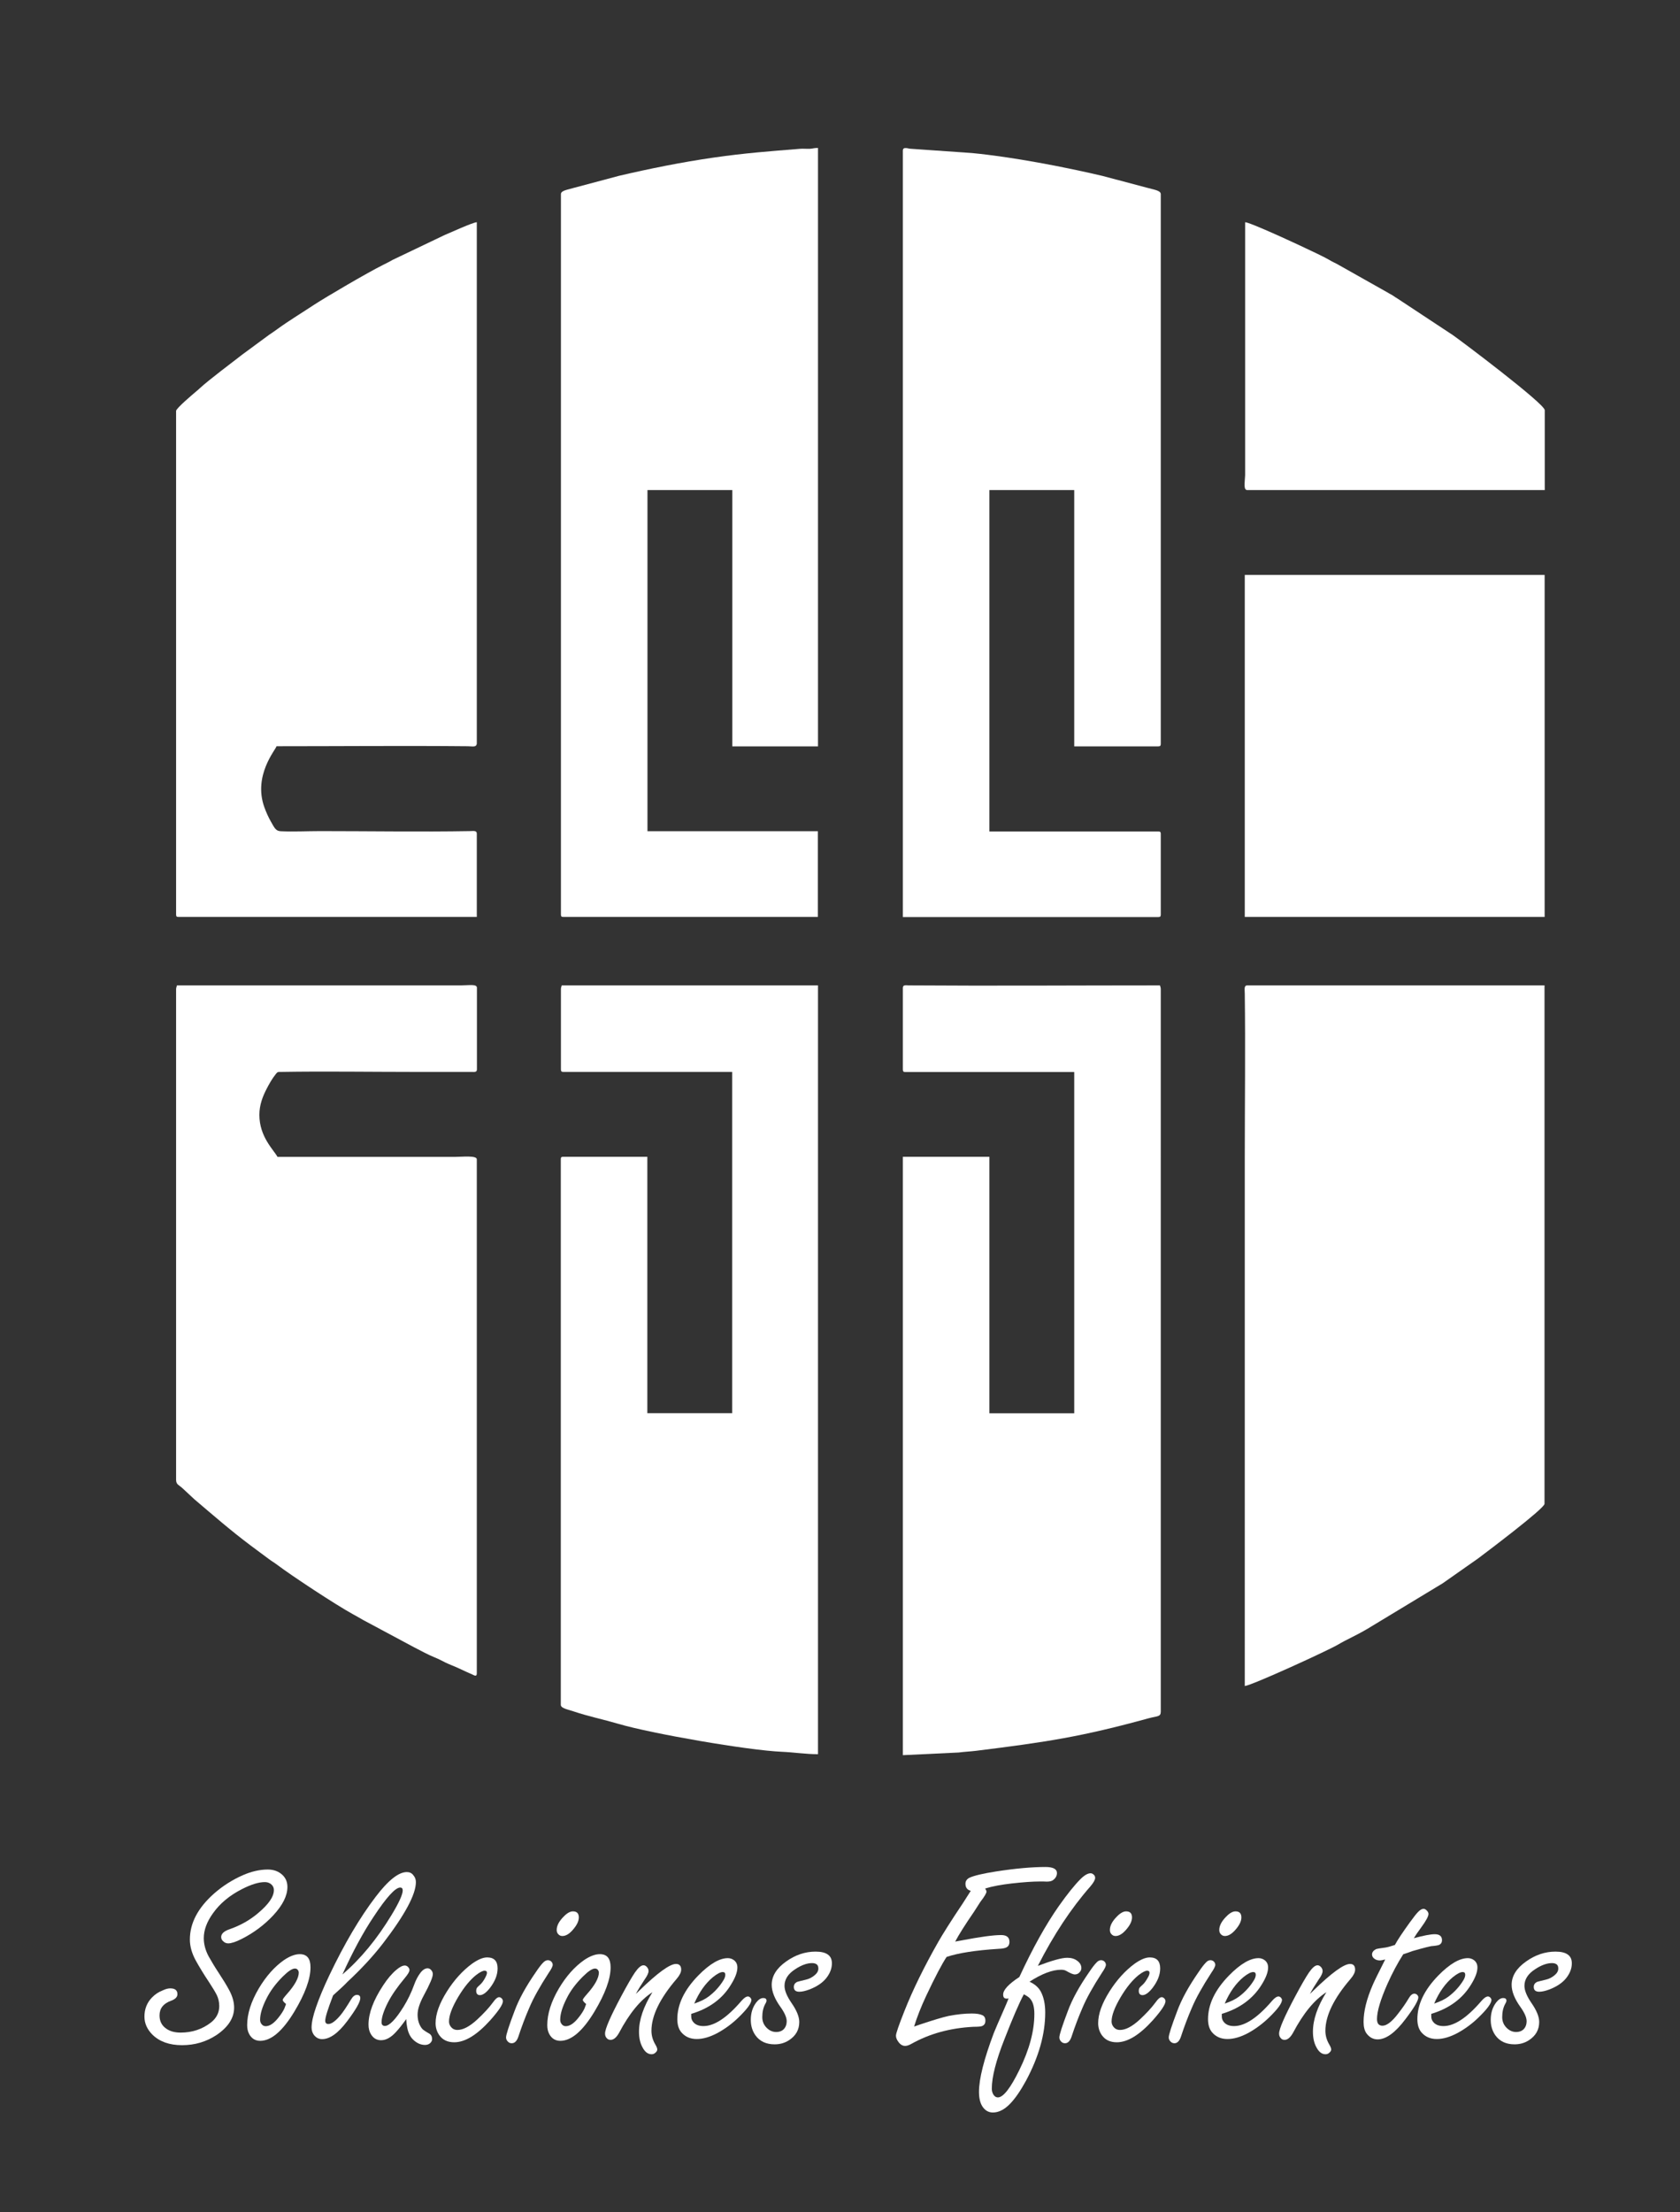 <?xml version="1.0" encoding="utf-8"?>
<!-- Generator: Adobe Illustrator 27.0.0, SVG Export Plug-In . SVG Version: 6.00 Build 0)  -->
<svg version="1.1" id="Capa_1" xmlns="http://www.w3.org/2000/svg" xmlns:xlink="http://www.w3.org/1999/xlink" x="0px" y="0px"
	 viewBox="0 0 139 183" style="enable-background:new 0 0 139 183;" xml:space="preserve">
<rect x="0" y="0" width="139" height="183" fill="#333333" stroke="none"/>
<style type="text/css">
	.st0{fill-rule:evenodd;clip-rule:evenodd;fill:#001D5C;}
	.st1{fill:#001D5C;}
	.st2{fill:#FFFFFF;}
</style>
<path class="st2" d="M102.99,139.47c0.59-0.05,6.96-2.97,7.74-3.44c0.61-0.37,1.56-0.78,2.44-1.31l6.2-3.75l2.92-2.05
	c0.57-0.43,5.5-4.13,5.5-4.52V81.51H103.2c-0.3,0-0.21,0.37-0.21,0.68c0.06,4.41,0,9.22,0,13.64V139.47z"/>
<path class="st2" d="M14.57,33.99v41.66c0,0.16,0.05,0.2,0.2,0.2h24.68v-6.89c0-0.29-0.31-0.21-0.61-0.21c-3.94,0.07-8.39,0-12.34,0
	c-1.04,0-2.26,0.06-3.28,0.01c-0.42-0.02-0.52-0.3-0.82-0.82c-0.2-0.35-0.39-0.78-0.53-1.17c-0.94-2.62,0.94-4.75,1.01-5.04
	c5.21,0,10.63-0.05,15.82,0c0.39,0,0.69,0.11,0.75-0.2V18.38c-0.37,0.03-2.2,0.87-2.68,1.07l-4.29,2.05
	c-0.27,0.16-0.53,0.28-0.8,0.42c-1.34,0.67-4.69,2.64-5.66,3.27c-0.95,0.63-2.12,1.34-3.04,2.01c-0.26,0.19-0.45,0.32-0.72,0.5
	l-2.2,1.62c-0.89,0.69-2.77,2.1-3.5,2.77c-0.15,0.14-0.16,0.15-0.33,0.29C15.97,32.6,14.57,33.78,14.57,33.99"/>
<path class="st2" d="M14.57,81.85v40.57c0,0.4,0.26,0.43,0.53,0.69l0.99,0.92c1.57,1.33,2.96,2.55,4.64,3.81
	c0.27,0.2,0.47,0.35,0.74,0.55c0.27,0.2,0.48,0.36,0.74,0.55c0.26,0.2,0.5,0.33,0.76,0.53c1.18,0.89,4.79,3.27,6.23,4.06
	c0.32,0.18,0.53,0.29,0.83,0.47l4.22,2.26c0.57,0.29,1.18,0.63,1.73,0.85c0.33,0.13,0.58,0.27,0.88,0.42
	c0.29,0.14,0.59,0.25,0.91,0.39c0.31,0.14,0.58,0.27,0.89,0.41c0.17,0.08,0.26,0.11,0.43,0.19c0.16,0.08,0.36,0.2,0.36-0.1V95.9
	c0-0.34-1.21-0.2-1.84-0.2H22.96c-0.31-0.58-1.5-1.65-1.5-3.48c0-0.82,0.28-1.52,0.57-2.09c0.23-0.45,0.47-0.88,0.78-1.27
	c0.16-0.2,0.16-0.19,0.49-0.19c3.41-0.06,7.42,0,10.91,0l4.78,0c0.25,0,0.47,0.05,0.47-0.21v-6.75c0-0.33-0.64-0.2-1.3-0.2H14.64
	C14.61,81.67,14.57,81.67,14.57,81.85"/>
<path class="st2" d="M74.7,81.72v6.75c0,0.16,0.05,0.21,0.21,0.21h13.97v28.23h-7.02V95.69H74.7v49.5l4.62-0.22
	c0.43-0.06,0.94-0.08,1.43-0.14c5.87-0.73,8.71-1.16,14.28-2.69c0.75-0.2,1.01-0.11,1.01-0.56V81.85c0-0.18-0.03-0.19-0.07-0.34
	c-6.89,0-13.92,0.05-20.8,0C74.92,81.5,74.7,81.46,74.7,81.72"/>
<path class="st2" d="M74.7,12.45v63.41h21.13c0.16,0,0.21-0.05,0.21-0.2v-6.68c0-0.16-0.05-0.2-0.21-0.2H81.86V40.54h7.02v21.2h6.95
	c0.16,0,0.21-0.05,0.21-0.21V16.06c0-0.31-0.58-0.37-1.06-0.51l-3.77-1c-3.19-0.75-7.45-1.57-10.79-1.89l-5.16-0.36
	c-0.06-0.01-0.16-0.04-0.25-0.05h-0.15C74.77,12.26,74.7,12.32,74.7,12.45"/>
<path class="st2" d="M46.41,16.06v59.59c0,0.16,0.05,0.2,0.2,0.2h21.06v-7.09H53.57V40.54h7.02v21.2h7.09v-49.5h-0.02
	c-0.34,0-0.36,0.05-0.66,0.07c-0.26,0.01-0.55-0.02-0.81,0c-2.6,0.21-4.52,0.35-7.11,0.72c-2.7,0.39-5.28,0.91-7.89,1.52l-3.71,0.99
	C46.97,15.7,46.41,15.75,46.41,16.06"/>
<path class="st2" d="M46.41,81.85v6.61c0,0.16,0.05,0.21,0.2,0.21h13.97v28.23h-7.02V95.69h-6.96c-0.16,0-0.2,0.05-0.2,0.2v45.13
	c0,0.3,0.57,0.38,1.03,0.54c1.24,0.42,2.44,0.66,3.74,1.04c2.7,0.8,10.7,2.19,13.51,2.31c0.98,0.04,1.97,0.2,3,0.2V81.51h-21.2
	C46.44,81.67,46.41,81.67,46.41,81.85"/>
<rect x="102.99" y="47.56" class="st2" width="24.81" height="28.29"/>
<path class="st2" d="M103.2,40.54h24.61v-6.61c0-0.53-7.03-5.82-7.62-6.22l-4.56-3.01c-0.16-0.1-0.23-0.14-0.37-0.24
	c-0.16-0.11-0.26-0.14-0.43-0.25l-4.01-2.26c-0.3-0.18-0.55-0.27-0.84-0.45c-0.58-0.36-4.33-2.08-5.14-2.42
	c-0.36-0.15-1.52-0.67-1.82-0.7v20.93C102.99,39.95,102.87,40.54,103.2,40.54"/>
<g>
	<path class="st2" d="M14.09,164.48c0.39,0,0.59,0.16,0.59,0.48c0,0.24-0.18,0.42-0.54,0.55c-0.63,0.23-0.94,0.63-0.94,1.21
		c0,0.47,0.18,0.83,0.55,1.09c0.31,0.22,0.71,0.33,1.19,0.33c0.96,0,1.8-0.28,2.52-0.84c0.45-0.36,0.68-0.81,0.68-1.35
		c0-0.33-0.07-0.64-0.2-0.91c-0.14-0.28-0.35-0.62-0.63-1.05c-0.44-0.66-0.8-1.25-1.1-1.79c-0.33-0.6-0.5-1.18-0.5-1.76
		c0-1.36,0.67-2.63,2.02-3.82c0.71-0.62,1.5-1.12,2.36-1.5c0.71-0.31,1.4-0.47,2.06-0.47c0.43,0,0.79,0.11,1.09,0.34
		c0.36,0.27,0.54,0.64,0.54,1.1c0,0.73-0.39,1.51-1.18,2.36c-0.74,0.79-1.61,1.44-2.6,1.94c-0.49,0.25-0.87,0.37-1.12,0.37
		c-0.17,0-0.32-0.07-0.45-0.21c-0.09-0.09-0.13-0.2-0.13-0.32c0-0.27,0.24-0.49,0.72-0.65c0.88-0.31,1.66-0.75,2.33-1.32
		c0.87-0.73,1.31-1.36,1.31-1.91c0-0.21-0.09-0.38-0.26-0.51c-0.14-0.1-0.3-0.15-0.49-0.15c-0.5,0-1.13,0.19-1.89,0.58
		c-1.02,0.52-1.82,1.18-2.4,2c-0.51,0.71-0.76,1.39-0.76,2.06c0,0.49,0.13,0.99,0.4,1.5c0.23,0.41,0.51,0.88,0.86,1.41
		c0.33,0.5,0.62,0.97,0.85,1.4c0.27,0.51,0.4,0.98,0.4,1.43c0,0.86-0.49,1.62-1.47,2.28c-0.84,0.55-1.78,0.83-2.84,0.83
		c-1.04,0-1.85-0.29-2.44-0.86c-0.44-0.44-0.67-0.94-0.67-1.5c0-0.63,0.21-1.16,0.63-1.59c0.25-0.26,0.56-0.46,0.9-0.59
		C13.73,164.52,13.93,164.48,14.09,164.48z"/>
	<path class="st2" d="M24.8,161.65c0.6,0,0.89,0.36,0.89,1.09c0,0.97-0.45,2.19-1.34,3.67c-0.97,1.61-1.92,2.41-2.82,2.41
		c-0.42,0-0.73-0.2-0.93-0.59c-0.1-0.2-0.15-0.43-0.15-0.71c0-0.93,0.32-1.94,0.96-3.03c0.6-1.01,1.3-1.8,2.1-2.36
		C23.98,161.82,24.41,161.65,24.8,161.65z M23.66,165.77c-0.18-0.15-0.27-0.26-0.27-0.34c0-0.06,0.12-0.22,0.35-0.48
		c0.65-0.73,0.98-1.33,0.98-1.78c0-0.06-0.02-0.12-0.05-0.17c-0.06-0.11-0.15-0.16-0.27-0.16c-0.23,0-0.57,0.23-1.02,0.68
		c-0.58,0.58-1.02,1.18-1.33,1.8c-0.36,0.71-0.53,1.29-0.53,1.76c0,0.12,0.03,0.23,0.1,0.33c0.09,0.13,0.21,0.2,0.36,0.2
		c0.35,0,0.72-0.26,1.12-0.79c0.17-0.22,0.32-0.44,0.43-0.68C23.62,165.9,23.67,165.78,23.66,165.77z"/>
	<path class="st2" d="M27.56,165.06c-0.22,0.57-0.38,1.02-0.49,1.37c-0.11,0.35-0.16,0.59-0.16,0.73c0,0.18,0.09,0.27,0.26,0.27
		c0.26,0,0.6-0.25,1.01-0.74c0.2-0.24,0.49-0.67,0.87-1.3c0.15-0.25,0.31-0.37,0.48-0.37c0.19,0,0.28,0.09,0.28,0.27
		c0,0.31-0.36,0.94-1.08,1.9c-0.75,1-1.44,1.49-2.08,1.49c-0.28,0-0.5-0.12-0.68-0.35c-0.12-0.17-0.19-0.37-0.19-0.61
		c0-0.41,0.12-0.97,0.37-1.69c0.25-0.72,0.61-1.6,1.1-2.63c1.25-2.62,2.53-4.79,3.83-6.49c1.04-1.37,1.9-2.05,2.58-2.05
		c0.22,0,0.4,0.08,0.53,0.25c0.15,0.17,0.22,0.36,0.22,0.58c0,1.02-0.91,2.71-2.73,5.08c-0.81,1.05-1.79,2.11-2.92,3.16
		C28.48,164.23,28.07,164.6,27.56,165.06z M28.33,163.33c1.51-1.29,2.86-2.93,4.06-4.91c0.62-1.02,0.93-1.71,0.93-2.04
		c0-0.16-0.07-0.24-0.21-0.24c-0.4,0-1.13,0.8-2.18,2.39C30.05,159.84,29.19,161.44,28.33,163.33z"/>
	<path class="st2" d="M33.61,167.02c-0.31,0.44-0.59,0.79-0.83,1.05c-0.42,0.47-0.84,0.7-1.25,0.7c-0.36,0-0.63-0.16-0.83-0.48
		c-0.14-0.22-0.21-0.49-0.21-0.81c0-0.94,0.4-2.01,1.2-3.23c0.37-0.57,0.74-1,1.1-1.3c0.28-0.24,0.52-0.36,0.7-0.36
		c0.1,0,0.2,0.04,0.28,0.13c0.07,0.08,0.11,0.16,0.11,0.24c0,0.14-0.13,0.36-0.4,0.68c-0.6,0.72-1.06,1.38-1.37,1.98
		c-0.36,0.7-0.54,1.26-0.54,1.66c0,0.1,0.02,0.18,0.07,0.23c0.05,0.05,0.12,0.08,0.2,0.08c0.37,0,0.89-0.53,1.55-1.59
		c0.34-0.55,0.64-1.16,0.88-1.83c0.13-0.36,0.3-0.69,0.51-0.97c0.2-0.26,0.4-0.38,0.6-0.38c0.11,0,0.21,0.05,0.29,0.14
		c0.09,0.1,0.14,0.21,0.14,0.34c0,0.26-0.25,0.85-0.75,1.77c-0.34,0.63-0.51,1.16-0.51,1.58c0,0.45,0.12,0.84,0.36,1.15
		c0.06,0.09,0.27,0.23,0.6,0.42c0.16,0.09,0.24,0.25,0.24,0.46c0,0.13-0.06,0.24-0.17,0.34c-0.11,0.09-0.25,0.14-0.41,0.14
		c-0.36,0-0.69-0.15-0.99-0.44c-0.27-0.26-0.44-0.64-0.51-1.13C33.65,167.52,33.63,167.33,33.61,167.02z"/>
	<path class="st2" d="M40.31,161.92c0.57,0,0.86,0.3,0.86,0.91c0,0.53-0.21,1.06-0.62,1.6c-0.32,0.41-0.6,0.61-0.84,0.61
		c-0.2,0-0.31-0.12-0.31-0.35c0-0.12,0.03-0.22,0.09-0.29c0.02-0.03,0.11-0.11,0.26-0.25c0.13-0.12,0.27-0.31,0.4-0.56
		c0.09-0.17,0.14-0.3,0.14-0.4c0-0.12-0.07-0.17-0.2-0.17c-0.15,0-0.39,0.12-0.7,0.36c-0.49,0.39-0.99,0.99-1.48,1.81
		c-0.51,0.86-0.76,1.53-0.76,2.03c0,0.16,0.05,0.3,0.14,0.42c0.14,0.19,0.32,0.28,0.56,0.28c0.46,0,1-0.28,1.62-0.85
		c0.53-0.49,0.98-0.97,1.34-1.46c0.19-0.27,0.35-0.4,0.49-0.4c0.08,0,0.15,0.04,0.22,0.11c0.06,0.07,0.09,0.15,0.09,0.22
		c0,0.27-0.35,0.79-1.04,1.57c-1.1,1.22-2.09,1.83-2.99,1.83c-0.54,0-0.95-0.19-1.23-0.58c-0.2-0.28-0.31-0.62-0.31-1
		c0-0.76,0.31-1.63,0.94-2.63c0.6-0.95,1.3-1.72,2.09-2.3C39.56,162.09,39.96,161.92,40.31,161.92z"/>
	<path class="st2" d="M45.33,162.15c0.12,0,0.23,0.05,0.31,0.14c0.06,0.08,0.09,0.16,0.09,0.24c0,0.13-0.11,0.35-0.32,0.65
		c-0.76,1.17-1.29,2.13-1.61,2.89c-0.34,0.78-0.64,1.58-0.91,2.4c-0.12,0.36-0.3,0.55-0.55,0.55c-0.15,0-0.26-0.06-0.35-0.17
		c-0.08-0.09-0.12-0.2-0.12-0.31c0-0.22,0.23-0.94,0.7-2.18c0.36-0.98,0.95-2.05,1.77-3.23c0.26-0.39,0.46-0.64,0.59-0.77
		C45.06,162.22,45.19,162.15,45.33,162.15z M47.4,158.11c0.33,0,0.49,0.17,0.49,0.5c0,0.31-0.16,0.64-0.48,1.01
		c-0.3,0.36-0.6,0.53-0.88,0.53c-0.14,0-0.25-0.05-0.34-0.15c-0.09-0.09-0.13-0.21-0.13-0.35c0-0.35,0.19-0.72,0.58-1.11
		C46.92,158.25,47.18,158.11,47.4,158.11z"/>
	<path class="st2" d="M49.63,161.65c0.6,0,0.89,0.36,0.89,1.09c0,0.97-0.45,2.19-1.34,3.67c-0.97,1.61-1.92,2.41-2.82,2.41
		c-0.42,0-0.73-0.2-0.93-0.59c-0.1-0.2-0.15-0.43-0.15-0.71c0-0.93,0.32-1.94,0.96-3.03c0.6-1.01,1.3-1.8,2.1-2.36
		C48.81,161.82,49.24,161.65,49.63,161.65z M48.49,165.77c-0.18-0.15-0.27-0.26-0.27-0.34c0-0.06,0.12-0.22,0.35-0.48
		c0.65-0.73,0.98-1.33,0.98-1.78c0-0.06-0.02-0.12-0.05-0.17c-0.06-0.11-0.15-0.16-0.27-0.16c-0.23,0-0.57,0.23-1.02,0.68
		c-0.58,0.58-1.03,1.18-1.33,1.8c-0.36,0.71-0.53,1.29-0.53,1.76c0,0.12,0.03,0.23,0.1,0.33c0.09,0.13,0.21,0.2,0.36,0.2
		c0.35,0,0.72-0.26,1.12-0.79c0.17-0.22,0.32-0.44,0.43-0.68C48.45,165.9,48.5,165.78,48.49,165.77z"/>
	<path class="st2" d="M52.61,164.94c0.09-0.09,0.19-0.17,0.27-0.26c1.52-1.48,2.54-2.22,3.05-2.22c0.28,0,0.43,0.16,0.43,0.47
		c0,0.22-0.13,0.48-0.38,0.77c-1.39,1.62-2.08,3.05-2.08,4.29c0,0.4,0.11,0.78,0.33,1.15c0.1,0.17,0.15,0.3,0.15,0.39
		c0,0.09-0.04,0.17-0.13,0.25c-0.09,0.1-0.21,0.15-0.34,0.15c-0.3,0-0.55-0.19-0.75-0.57c-0.2-0.36-0.29-0.79-0.29-1.3
		c0-0.98,0.37-2.07,1.11-3.26c-0.99,0.63-1.91,1.75-2.76,3.36c-0.22,0.39-0.45,0.58-0.7,0.58c-0.12,0-0.23-0.04-0.31-0.13
		c-0.1-0.1-0.15-0.23-0.15-0.39c0-0.39,0.45-1.42,1.34-3.09c0.48-0.9,0.86-1.56,1.13-1.96c0.28-0.4,0.51-0.6,0.71-0.6
		c0.09,0,0.19,0.04,0.27,0.13c0.1,0.1,0.15,0.22,0.15,0.35c0,0.16-0.11,0.39-0.32,0.69C53.05,164.18,52.8,164.58,52.61,164.94z"/>
	<path class="st2" d="M57.19,166.59v0.2c0,0.16,0.04,0.3,0.12,0.41c0.18,0.27,0.48,0.4,0.89,0.4c0.91,0,1.96-0.7,3.15-2.09
		c0.21-0.24,0.39-0.36,0.53-0.36c0.08,0,0.15,0.04,0.22,0.12c0.04,0.06,0.07,0.11,0.07,0.16c0,0.28-0.35,0.76-1.05,1.44
		c-0.54,0.53-1.13,0.96-1.75,1.3c-0.62,0.33-1.19,0.5-1.72,0.5c-0.55,0-0.97-0.19-1.29-0.57c-0.21-0.26-0.32-0.62-0.32-1.07
		c0-1.23,0.58-2.43,1.73-3.61c0.94-0.96,1.76-1.44,2.45-1.44c0.19,0,0.36,0.06,0.51,0.17c0.19,0.15,0.28,0.35,0.28,0.6
		c0,0.39-0.18,0.86-0.53,1.42C59.78,165.34,58.67,166.15,57.19,166.59z M57.44,165.74c0.51-0.17,0.91-0.37,1.2-0.59
		c0.51-0.39,0.91-0.84,1.21-1.33c0.11-0.18,0.16-0.33,0.16-0.47c0-0.14-0.07-0.22-0.21-0.22c-0.19,0-0.46,0.14-0.81,0.42
		C58.37,164.06,57.85,164.79,57.44,165.74z"/>
	<path class="st2" d="M67.48,161.44c0.45,0,0.79,0.08,1.01,0.24c0.23,0.16,0.34,0.4,0.34,0.73c0,0.43-0.16,0.84-0.48,1.24
		c-0.31,0.38-0.76,0.68-1.37,0.92c-0.33,0.12-0.61,0.19-0.84,0.19c-0.31,0-0.46-0.13-0.46-0.4c0-0.18,0.09-0.32,0.26-0.41
		c0.04-0.02,0.29-0.08,0.74-0.19c0.27-0.06,0.52-0.19,0.74-0.38c0.2-0.17,0.29-0.35,0.29-0.54c0-0.15-0.04-0.27-0.13-0.34
		c-0.09-0.07-0.22-0.11-0.39-0.11c-0.42,0-0.89,0.17-1.4,0.51c-0.59,0.38-0.88,0.84-0.88,1.37c0,0.38,0.19,0.85,0.58,1.42
		c0.43,0.62,0.64,1.14,0.64,1.57c0,0.64-0.28,1.14-0.85,1.51c-0.35,0.23-0.75,0.34-1.19,0.34c-0.7,0-1.23-0.25-1.59-0.75
		c-0.25-0.36-0.38-0.78-0.38-1.27c0-0.57,0.15-1.04,0.44-1.43c0.19-0.25,0.39-0.38,0.59-0.38c0.18,0,0.27,0.07,0.27,0.22
		c0,0.06-0.03,0.15-0.1,0.26c-0.17,0.31-0.25,0.68-0.25,1.1c0,0.36,0.13,0.66,0.38,0.9c0.23,0.22,0.48,0.33,0.77,0.33
		c0.28,0,0.51-0.09,0.67-0.28c0.13-0.16,0.2-0.36,0.2-0.61c0-0.31-0.17-0.7-0.52-1.19c-0.48-0.67-0.72-1.28-0.72-1.82
		c0-0.73,0.4-1.37,1.19-1.93C65.81,161.71,66.62,161.44,67.48,161.44z"/>
	<path class="st2" d="M79.03,160.61l0.44-0.08c1.61-0.31,2.73-0.46,3.36-0.46c0.46,0,0.69,0.19,0.69,0.56
		c0,0.23-0.09,0.39-0.27,0.47c-0.12,0.06-0.33,0.1-0.63,0.11c-1.88,0.12-3.32,0.34-4.3,0.67c-0.38,0.57-0.95,1.65-1.69,3.22
		c-0.43,0.92-0.76,1.76-1,2.54c0.17-0.06,0.33-0.12,0.49-0.17c1.08-0.36,1.87-0.6,2.38-0.71c0.68-0.13,1.31-0.2,1.91-0.2
		c0.39,0,0.68,0.05,0.87,0.14c0.17,0.08,0.25,0.23,0.25,0.46s-0.1,0.38-0.31,0.45c-0.09,0.03-0.32,0.05-0.68,0.05
		c-1.93,0.1-3.64,0.57-5.15,1.42c-0.2,0.11-0.36,0.16-0.5,0.16c-0.2,0-0.39-0.1-0.55-0.32c-0.14-0.18-0.21-0.35-0.21-0.53
		s0.23-0.85,0.69-2.01c0.69-1.75,1.63-3.67,2.82-5.76c0.36-0.63,1.03-1.7,2.03-3.19c0.22-0.35,0.44-0.69,0.65-1.02
		c-0.29-0.07-0.44-0.27-0.44-0.58c0-0.23,0.12-0.4,0.35-0.51c0.38-0.17,1.1-0.34,2.18-0.51c1.61-0.25,2.97-0.37,4.09-0.37
		c0.63,0,0.95,0.17,0.95,0.5c0,0.23-0.11,0.43-0.33,0.59c-0.11,0.08-0.28,0.12-0.52,0.12c-0.02,0-0.1,0-0.25-0.01
		c-0.11,0-0.23,0-0.36,0c-0.52,0-1.28,0.05-2.27,0.16c-0.86,0.1-1.6,0.23-2.21,0.42c0.07,0.11,0.11,0.2,0.11,0.26
		c0,0.12-0.17,0.41-0.51,0.85l-0.52,0.81C79.84,159.23,79.32,160.06,79.03,160.61z"/>
	<path class="st2" d="M84.34,163.54c1.11-2.4,2.2-4.35,3.26-5.86c0.72-1.02,1.32-1.76,1.79-2.23c0.33-0.33,0.61-0.49,0.84-0.49
		c0.09,0,0.16,0.03,0.23,0.09c0.1,0.07,0.15,0.17,0.15,0.29c0,0.16-0.13,0.39-0.38,0.69c-1.61,1.83-3.06,4.03-4.36,6.59
		c1.16-0.44,1.97-0.67,2.43-0.67c0.33,0,0.61,0.08,0.83,0.25c0.23,0.17,0.34,0.37,0.34,0.6c0,0.12-0.04,0.22-0.12,0.32
		c-0.11,0.14-0.25,0.21-0.43,0.21c-0.12,0-0.37-0.1-0.73-0.31c-0.1-0.05-0.23-0.08-0.39-0.08c-0.73,0-1.6,0.33-2.62,0.99
		c0.44,0.2,0.74,0.47,0.93,0.81c0.25,0.47,0.37,1.05,0.37,1.74c0,1.78-0.53,3.66-1.59,5.64c-0.46,0.84-0.9,1.48-1.33,1.92
		c-0.46,0.47-0.93,0.71-1.41,0.71c-0.36,0-0.66-0.17-0.88-0.52c-0.18-0.29-0.27-0.69-0.27-1.19c0-1.08,0.41-2.69,1.22-4.85
		c0.1-0.26,0.39-0.93,0.87-2.02c0.12-0.27,0.24-0.56,0.36-0.86c-0.06,0.02-0.11,0.02-0.16,0.02c-0.2,0-0.29-0.11-0.29-0.33
		C82.99,164.62,83.44,164.13,84.34,163.54z M84.71,164.97c-0.41,0.77-0.94,2.01-1.61,3.73c-0.69,1.75-1.04,3.11-1.04,4.08
		c0,0.19,0.05,0.36,0.14,0.5c0.1,0.15,0.22,0.22,0.36,0.22c0.45,0,1.04-0.76,1.78-2.27c0.83-1.69,1.24-3.23,1.24-4.63
		c0-0.55-0.1-0.96-0.32-1.23C85.18,165.25,85,165.12,84.71,164.97z"/>
	<path class="st2" d="M91.1,162.15c0.12,0,0.23,0.05,0.31,0.14c0.06,0.08,0.09,0.16,0.09,0.24c0,0.13-0.11,0.35-0.32,0.65
		c-0.76,1.17-1.29,2.13-1.61,2.89c-0.34,0.78-0.64,1.58-0.91,2.4c-0.12,0.36-0.3,0.55-0.54,0.55c-0.15,0-0.26-0.06-0.35-0.17
		c-0.08-0.09-0.12-0.2-0.12-0.31c0-0.22,0.23-0.94,0.7-2.18c0.36-0.98,0.95-2.05,1.77-3.23c0.26-0.39,0.46-0.64,0.59-0.77
		C90.83,162.22,90.96,162.15,91.1,162.15z M93.17,158.11c0.33,0,0.49,0.17,0.49,0.5c0,0.31-0.16,0.64-0.48,1.01
		c-0.31,0.36-0.6,0.53-0.88,0.53c-0.14,0-0.25-0.05-0.34-0.15c-0.09-0.09-0.13-0.21-0.13-0.35c0-0.35,0.19-0.72,0.58-1.11
		C92.69,158.25,92.95,158.11,93.17,158.11z"/>
	<path class="st2" d="M95.13,161.92c0.57,0,0.86,0.3,0.86,0.91c0,0.53-0.21,1.06-0.62,1.6c-0.32,0.41-0.6,0.61-0.84,0.61
		c-0.2,0-0.31-0.12-0.31-0.35c0-0.12,0.03-0.22,0.09-0.29c0.02-0.03,0.11-0.11,0.26-0.25c0.13-0.12,0.26-0.31,0.4-0.56
		c0.1-0.17,0.14-0.3,0.14-0.4c0-0.12-0.07-0.17-0.2-0.17c-0.15,0-0.39,0.12-0.7,0.36c-0.49,0.39-0.99,0.99-1.48,1.81
		c-0.51,0.86-0.76,1.53-0.76,2.03c0,0.16,0.05,0.3,0.14,0.42c0.14,0.19,0.32,0.28,0.56,0.28c0.46,0,1-0.28,1.62-0.85
		c0.53-0.49,0.98-0.97,1.34-1.46c0.19-0.27,0.35-0.4,0.49-0.4c0.08,0,0.15,0.04,0.22,0.11c0.06,0.07,0.09,0.15,0.09,0.22
		c0,0.27-0.35,0.79-1.04,1.57c-1.1,1.22-2.09,1.83-2.99,1.83c-0.54,0-0.95-0.19-1.23-0.58c-0.2-0.28-0.31-0.62-0.31-1
		c0-0.76,0.31-1.63,0.94-2.63c0.6-0.95,1.3-1.72,2.09-2.3C94.38,162.09,94.78,161.92,95.13,161.92z"/>
	<path class="st2" d="M100.15,162.15c0.12,0,0.23,0.05,0.31,0.14c0.06,0.08,0.09,0.16,0.09,0.24c0,0.13-0.11,0.35-0.32,0.65
		c-0.76,1.17-1.29,2.13-1.61,2.89c-0.34,0.78-0.64,1.58-0.91,2.4c-0.12,0.36-0.3,0.55-0.54,0.55c-0.14,0-0.26-0.06-0.35-0.17
		c-0.08-0.09-0.12-0.2-0.12-0.31c0-0.22,0.23-0.94,0.7-2.18c0.36-0.98,0.95-2.05,1.77-3.23c0.26-0.39,0.46-0.64,0.59-0.77
		C99.88,162.22,100.01,162.15,100.15,162.15z M102.22,158.11c0.33,0,0.49,0.17,0.49,0.5c0,0.31-0.16,0.64-0.48,1.01
		c-0.31,0.36-0.6,0.53-0.88,0.53c-0.14,0-0.25-0.05-0.34-0.15c-0.09-0.09-0.13-0.21-0.13-0.35c0-0.35,0.19-0.72,0.58-1.11
		C101.74,158.25,102,158.11,102.22,158.11z"/>
	<path class="st2" d="M101.09,166.59v0.2c0,0.16,0.04,0.3,0.12,0.41c0.18,0.27,0.48,0.4,0.89,0.4c0.91,0,1.96-0.7,3.15-2.09
		c0.21-0.24,0.39-0.36,0.53-0.36c0.08,0,0.15,0.04,0.22,0.12c0.04,0.06,0.07,0.11,0.07,0.16c0,0.28-0.35,0.76-1.05,1.44
		c-0.54,0.53-1.13,0.96-1.74,1.3c-0.62,0.33-1.19,0.5-1.72,0.5c-0.55,0-0.97-0.19-1.29-0.57c-0.21-0.26-0.32-0.62-0.32-1.07
		c0-1.23,0.58-2.43,1.73-3.61c0.94-0.96,1.76-1.44,2.45-1.44c0.19,0,0.36,0.06,0.51,0.17c0.19,0.15,0.28,0.35,0.28,0.6
		c0,0.39-0.18,0.86-0.53,1.42C103.67,165.34,102.56,166.15,101.09,166.59z M101.33,165.74c0.51-0.17,0.91-0.37,1.2-0.59
		c0.51-0.39,0.91-0.84,1.21-1.33c0.11-0.18,0.16-0.33,0.16-0.47c0-0.14-0.07-0.22-0.21-0.22c-0.19,0-0.46,0.14-0.81,0.42
		C102.26,164.06,101.74,164.79,101.33,165.74z"/>
	<path class="st2" d="M108.38,164.94c0.09-0.09,0.19-0.17,0.27-0.26c1.52-1.48,2.54-2.22,3.05-2.22c0.28,0,0.42,0.16,0.42,0.47
		c0,0.22-0.13,0.48-0.38,0.77c-1.39,1.62-2.08,3.05-2.08,4.29c0,0.4,0.11,0.78,0.33,1.15c0.1,0.17,0.15,0.3,0.15,0.39
		c0,0.09-0.04,0.17-0.13,0.25c-0.09,0.1-0.21,0.15-0.34,0.15c-0.3,0-0.55-0.19-0.75-0.57c-0.2-0.36-0.29-0.79-0.29-1.3
		c0-0.98,0.37-2.07,1.11-3.26c-0.99,0.63-1.91,1.75-2.76,3.36c-0.22,0.39-0.45,0.58-0.7,0.58c-0.12,0-0.23-0.04-0.3-0.13
		c-0.1-0.1-0.15-0.23-0.15-0.39c0-0.39,0.45-1.42,1.34-3.09c0.48-0.9,0.86-1.56,1.13-1.96c0.28-0.4,0.51-0.6,0.71-0.6
		c0.09,0,0.18,0.04,0.27,0.13c0.1,0.1,0.15,0.22,0.15,0.35c0,0.16-0.1,0.39-0.32,0.69C108.82,164.18,108.57,164.58,108.38,164.94z"
		/>
	<path class="st2" d="M116.1,161.66c-0.47,0.74-0.91,1.56-1.31,2.46c-0.57,1.29-0.86,2.26-0.86,2.9c0,0.18,0.04,0.32,0.11,0.41
		c0.08,0.09,0.19,0.14,0.34,0.14c0.36,0,0.8-0.34,1.32-1.03c0.33-0.42,0.62-0.84,0.87-1.26c0.14-0.24,0.29-0.36,0.45-0.36
		c0.09,0,0.17,0.03,0.24,0.1c0.06,0.07,0.09,0.13,0.09,0.2c0,0.27-0.35,0.87-1.06,1.8c-0.84,1.12-1.61,1.68-2.31,1.68
		c-0.37,0-0.68-0.17-0.93-0.51c-0.15-0.22-0.23-0.53-0.23-0.93c0-0.88,0.25-1.9,0.76-3.07c0.12-0.29,0.47-0.99,1.03-2.1
		c-0.2,0.05-0.35,0.08-0.45,0.08c-0.15,0-0.29-0.04-0.4-0.11c-0.16-0.1-0.24-0.23-0.24-0.38c0-0.18,0.11-0.33,0.32-0.44
		c0.06-0.03,0.33-0.08,0.81-0.14c0.18-0.03,0.43-0.1,0.76-0.21c0.25-0.46,0.67-1.08,1.24-1.87c0.32-0.44,0.54-0.72,0.67-0.85
		c0.17-0.18,0.33-0.27,0.46-0.27c0.09,0,0.19,0.05,0.28,0.15c0.09,0.09,0.13,0.19,0.13,0.28c0,0.19-0.2,0.56-0.61,1.12
		c-0.27,0.36-0.47,0.66-0.6,0.88c0.81-0.22,1.38-0.33,1.73-0.33c0.4,0,0.6,0.17,0.6,0.5c0,0.17-0.07,0.29-0.21,0.37
		c-0.07,0.04-0.26,0.08-0.57,0.11c-0.12-0.01-0.67,0.13-1.65,0.41C116.63,161.49,116.36,161.57,116.1,161.66z"/>
	<path class="st2" d="M118.42,166.59v0.2c0,0.16,0.04,0.3,0.12,0.41c0.18,0.27,0.48,0.4,0.89,0.4c0.91,0,1.96-0.7,3.15-2.09
		c0.21-0.24,0.39-0.36,0.53-0.36c0.08,0,0.15,0.04,0.22,0.12c0.04,0.06,0.07,0.11,0.07,0.16c0,0.28-0.35,0.76-1.05,1.44
		c-0.54,0.53-1.13,0.96-1.75,1.3c-0.62,0.33-1.19,0.5-1.72,0.5c-0.55,0-0.97-0.19-1.29-0.57c-0.21-0.26-0.32-0.62-0.32-1.07
		c0-1.23,0.58-2.43,1.73-3.61c0.94-0.96,1.76-1.44,2.45-1.44c0.19,0,0.36,0.06,0.51,0.17c0.19,0.15,0.28,0.35,0.28,0.6
		c0,0.39-0.18,0.86-0.53,1.42C121,165.34,119.89,166.15,118.42,166.59z M118.66,165.74c0.51-0.17,0.91-0.37,1.2-0.59
		c0.51-0.39,0.91-0.84,1.21-1.33c0.11-0.18,0.16-0.33,0.16-0.47c0-0.14-0.07-0.22-0.21-0.22c-0.19,0-0.46,0.14-0.81,0.42
		C119.59,164.06,119.07,164.79,118.66,165.74z"/>
	<path class="st2" d="M128.7,161.44c0.45,0,0.79,0.08,1.01,0.24c0.23,0.16,0.34,0.4,0.34,0.73c0,0.43-0.16,0.84-0.48,1.24
		c-0.31,0.38-0.76,0.68-1.37,0.92c-0.33,0.12-0.61,0.19-0.84,0.19c-0.31,0-0.46-0.13-0.46-0.4c0-0.18,0.09-0.32,0.26-0.41
		c0.04-0.02,0.29-0.08,0.74-0.19c0.27-0.06,0.52-0.19,0.74-0.38c0.2-0.17,0.29-0.35,0.29-0.54c0-0.15-0.04-0.27-0.13-0.34
		c-0.09-0.07-0.22-0.11-0.39-0.11c-0.42,0-0.89,0.17-1.4,0.51c-0.59,0.38-0.88,0.84-0.88,1.37c0,0.38,0.19,0.85,0.58,1.42
		c0.43,0.62,0.64,1.14,0.64,1.57c0,0.64-0.28,1.14-0.85,1.51c-0.35,0.23-0.75,0.34-1.19,0.34c-0.7,0-1.23-0.25-1.59-0.75
		c-0.25-0.36-0.38-0.78-0.38-1.27c0-0.57,0.15-1.04,0.44-1.43c0.19-0.25,0.39-0.38,0.59-0.38c0.18,0,0.27,0.07,0.27,0.22
		c0,0.06-0.03,0.15-0.1,0.26c-0.17,0.31-0.25,0.68-0.25,1.1c0,0.36,0.13,0.66,0.38,0.9c0.23,0.22,0.48,0.33,0.77,0.33
		c0.28,0,0.51-0.09,0.67-0.28c0.13-0.16,0.2-0.36,0.2-0.61c0-0.31-0.17-0.7-0.52-1.19c-0.48-0.67-0.72-1.28-0.72-1.82
		c0-0.73,0.4-1.37,1.19-1.93C127.03,161.71,127.84,161.44,128.7,161.44z"/>
</g>
</svg>
